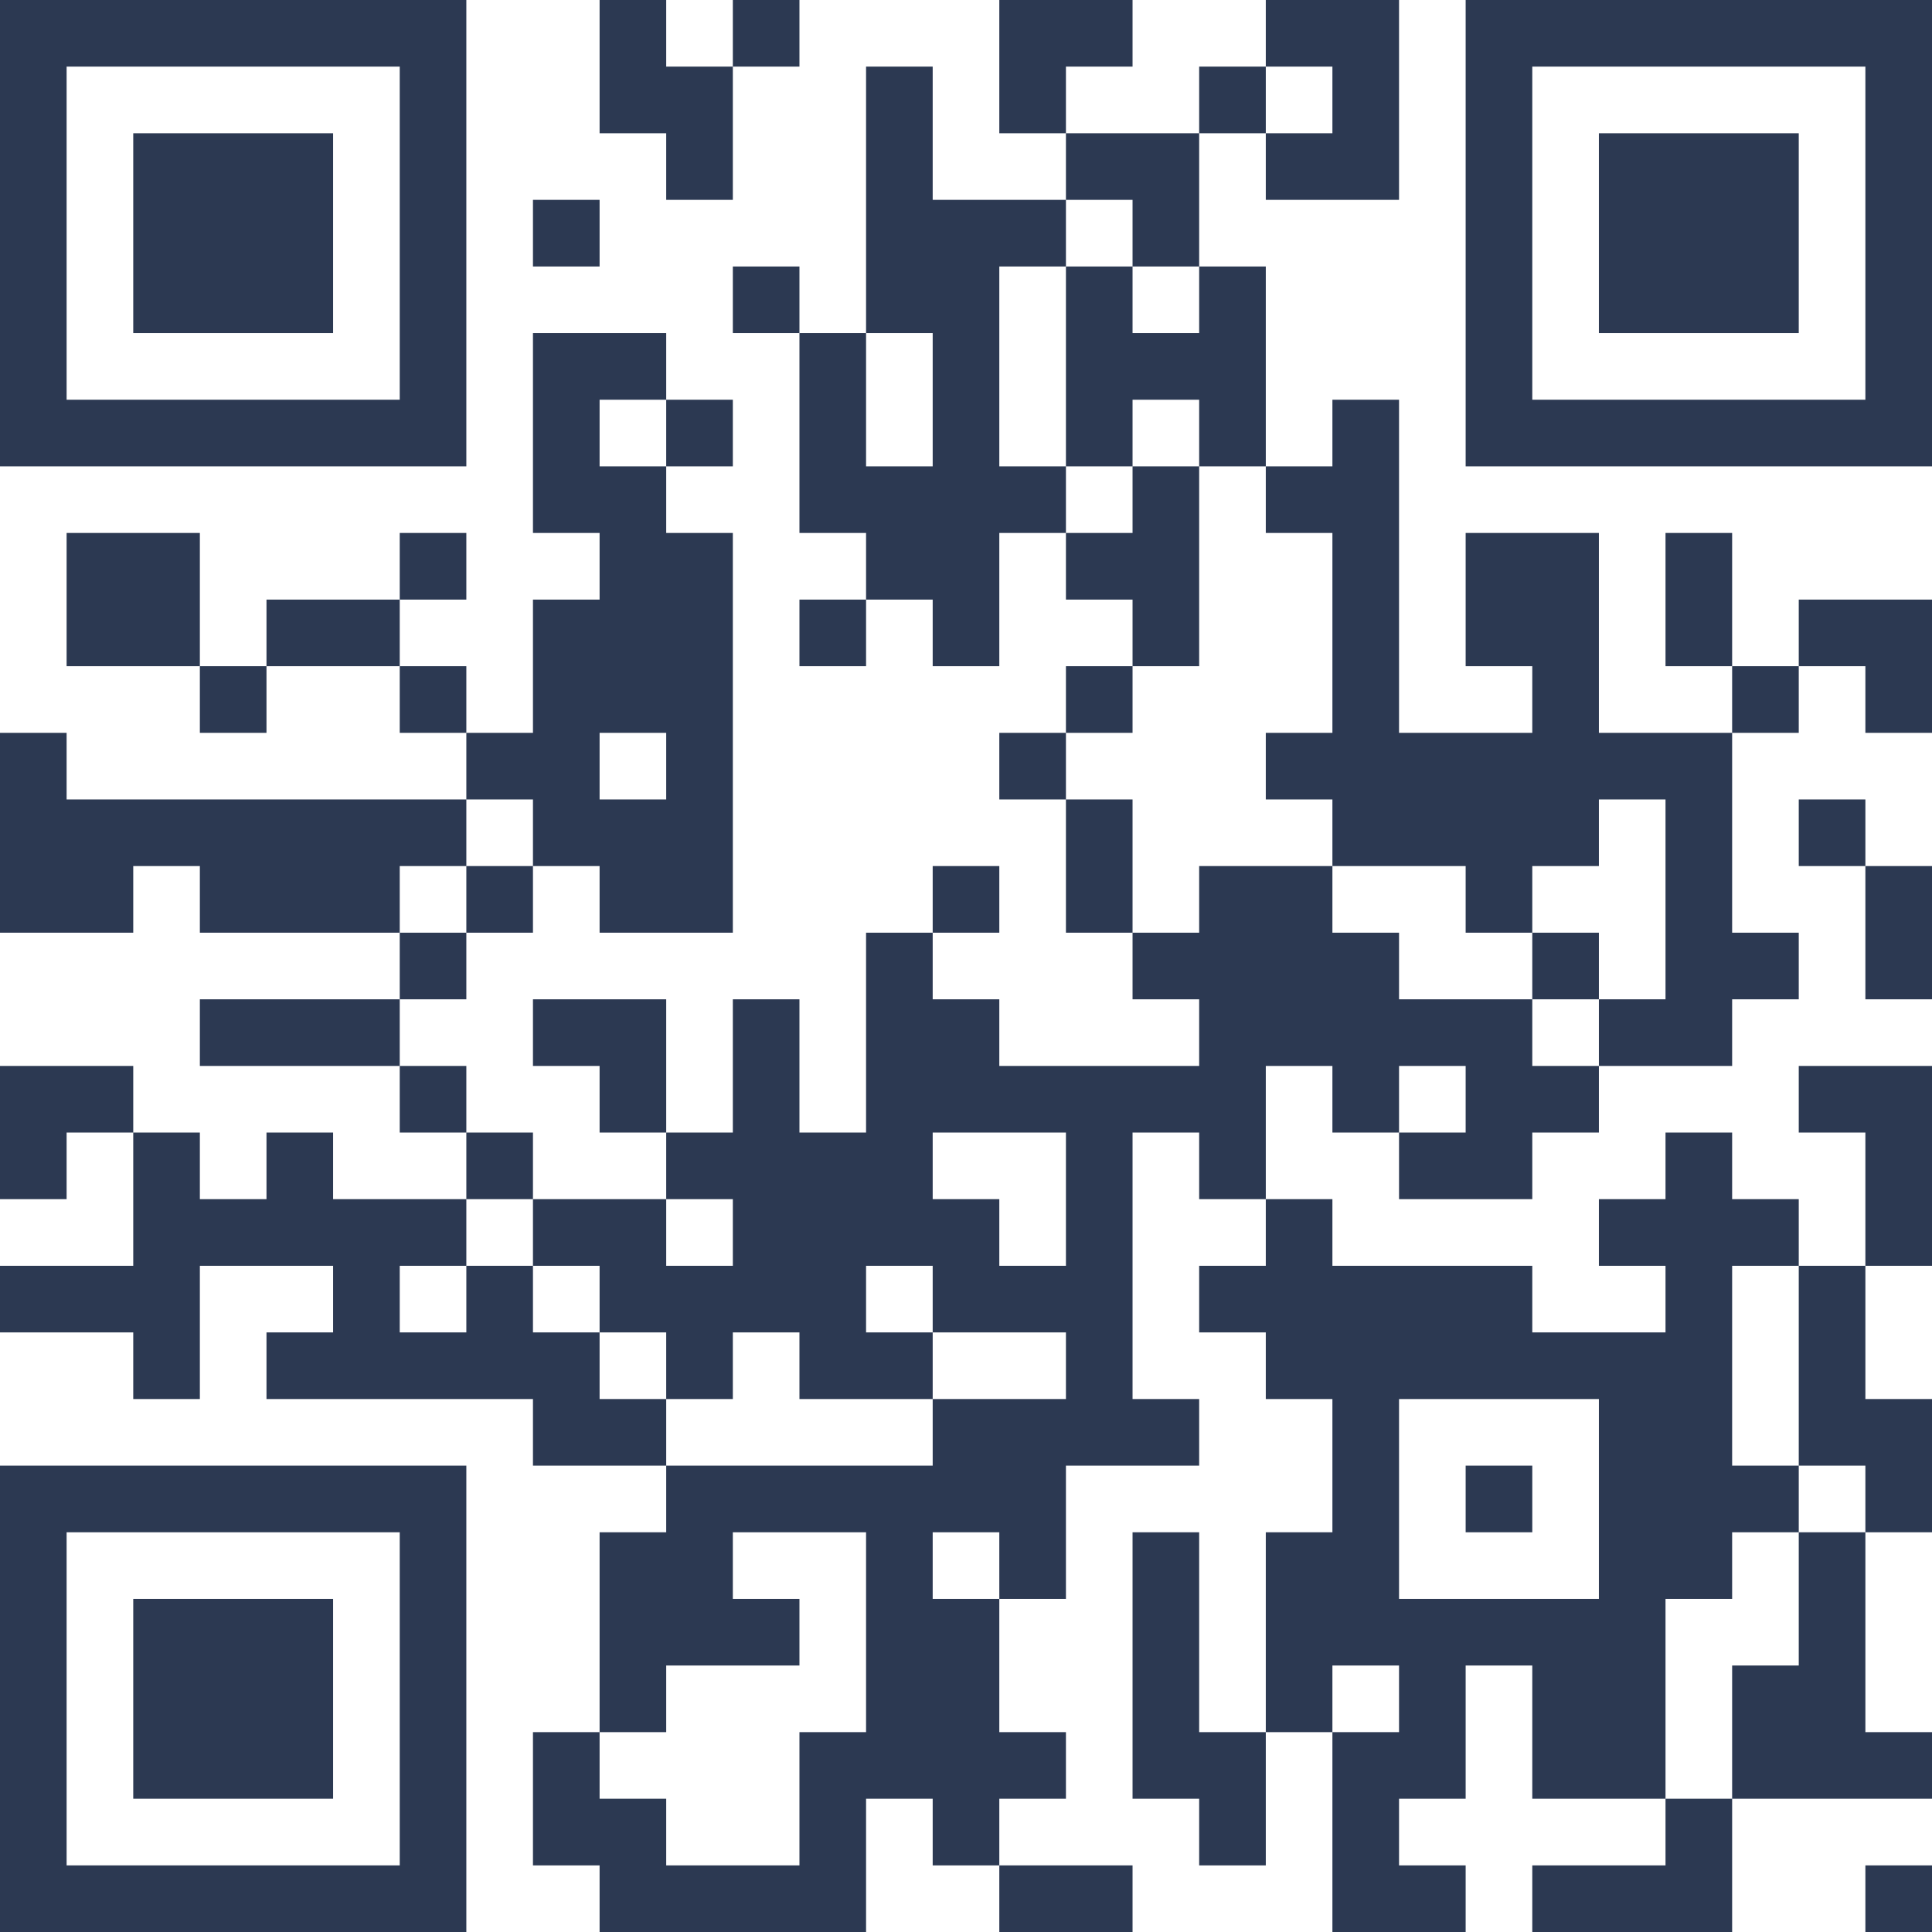 <svg width="150" height="150" viewBox="0 0 150 150" fill="none" xmlns="http://www.w3.org/2000/svg">
<path d="M0 131.897V113.793H36.207V150H0V131.897ZM31.035 131.897V118.966H5.172V144.828H31.035V131.897ZM10.345 131.897V124.138H25.862V139.655H10.345V131.897ZM46.552 147.414V144.828H41.379V134.483H46.552V118.966H51.724V113.793H41.379V108.621H20.69V103.448H25.862V98.276H15.517V108.621H10.345V103.448H0V98.276H10.345V87.931H5.172V93.103H0V82.759H10.345V87.931H15.517V93.103H20.69V87.931H25.862V93.103H36.207V87.931H31.035V82.759H15.517V77.586H31.035V72.414H15.517V67.241H10.345V72.414H0V56.897H5.172V62.069H36.207V56.897H31.035V51.724H20.69V56.897H15.517V51.724H5.172V41.379H15.517V51.724H20.69V46.552H31.035V41.379H36.207V46.552H31.035V51.724H36.207V56.897H41.379V46.552H46.552V41.379H41.379V25.862H51.724V31.035H56.897V36.207H51.724V41.379H56.897V72.414H46.552V67.241H41.379V72.414H36.207V77.586H31.035V82.759H36.207V87.931H41.379V93.103H51.724V87.931H46.552V82.759H41.379V77.586H51.724V87.931H56.897V77.586H62.069V87.931H67.241V72.414H72.414V67.241H77.586V72.414H72.414V77.586H77.586V82.759H93.103V77.586H87.931V72.414H82.759V62.069H77.586V56.897H82.759V51.724H87.931V46.552H82.759V41.379H77.586V51.724H72.414V46.552H67.241V51.724H62.069V46.552H67.241V41.379H62.069V25.862H56.897V20.69H62.069V25.862H67.241V5.172H72.414V15.517H82.759V10.345H77.586V0H87.931V5.172H82.759V10.345H93.103V5.172H98.276V0H108.621V15.517H98.276V10.345H93.103V20.69H98.276V36.207H103.448V31.035H108.621V56.897H118.966V51.724H113.793V41.379H124.138V56.897H134.483V51.724H129.31V41.379H134.483V51.724H139.655V46.552H150V56.897H144.828V51.724H139.655V56.897H134.483V72.414H139.655V77.586H134.483V82.759H124.138V87.931H118.966V93.103H108.621V87.931H103.448V82.759H98.276V93.103H103.448V98.276H118.966V103.448H129.31V98.276H124.138V93.103H129.31V87.931H134.483V93.103H139.655V98.276H144.828V87.931H139.655V82.759H150V98.276H144.828V108.621H150V118.966H144.828V134.483H150V139.655H134.483V150H118.966V144.828H129.31V139.655H118.966V129.31H113.793V139.655H108.621V144.828H113.793V150H103.448V134.483H98.276V144.828H93.103V139.655H87.931V118.966H93.103V134.483H98.276V118.966H103.448V108.621H98.276V103.448H93.103V98.276H98.276V93.103H93.103V87.931H87.931V108.621H93.103V113.793H82.759V124.138H77.586V134.483H82.759V139.655H77.586V144.828H87.931V150H77.586V144.828H72.414V139.655H67.241V150H46.552V147.414ZM62.069 139.655V134.483H67.241V118.966H56.897V124.138H62.069V129.31H51.724V134.483H46.552V139.655H51.724V144.828H62.069V139.655ZM134.483 134.483V129.31H139.655V118.966H144.828V113.793H139.655V98.276H134.483V113.793H139.655V118.966H134.483V124.138H129.31V139.655H134.483V134.483ZM108.621 131.897V129.31H103.448V134.483H108.621V131.897ZM77.586 121.552V118.966H72.414V124.138H77.586V121.552ZM124.138 116.379V108.621H108.621V124.138H124.138V116.379ZM113.793 116.379V113.793H118.966V118.966H113.793V116.379ZM72.414 111.207V108.621H82.759V103.448H72.414V98.276H67.241V103.448H72.414V108.621H62.069V103.448H56.897V108.621H51.724V103.448H46.552V98.276H41.379V93.103H36.207V98.276H31.035V103.448H36.207V98.276H41.379V103.448H46.552V108.621H51.724V113.793H72.414V111.207ZM56.897 95.69V93.103H51.724V98.276H56.897V95.69ZM82.759 93.103V87.931H72.414V93.103H77.586V98.276H82.759V93.103ZM113.793 85.345V82.759H108.621V87.931H113.793V85.345ZM124.138 80.172V77.586H129.31V62.069H124.138V67.241H118.966V72.414H113.793V67.241H103.448V62.069H98.276V56.897H103.448V41.379H98.276V36.207H93.103V31.035H87.931V36.207H82.759V20.69H87.931V25.862H93.103V20.69H87.931V15.517H82.759V20.69H77.586V36.207H82.759V41.379H87.931V36.207H93.103V51.724H87.931V56.897H82.759V62.069H87.931V72.414H93.103V67.241H103.448V72.414H108.621V77.586H118.966V82.759H124.138V80.172ZM118.966 75V72.414H124.138V77.586H118.966V75ZM36.207 69.828V67.241H41.379V62.069H36.207V67.241H31.035V72.414H36.207V69.828ZM51.724 59.483V56.897H46.552V62.069H51.724V59.483ZM51.724 33.621V31.035H46.552V36.207H51.724V33.621ZM72.414 31.035V25.862H67.241V36.207H72.414V31.035ZM103.448 7.759V5.172H98.276V10.345H103.448V7.759ZM144.828 147.414V144.828H150V150H144.828V147.414ZM144.828 72.414V67.241H139.655V62.069H144.828V67.241H150V77.586H144.828V72.414ZM0 18.103V0H36.207V36.207H0V18.103ZM31.035 18.103V5.172H5.172V31.035H31.035V18.103ZM10.345 18.103V10.345H25.862V25.862H10.345V18.103ZM113.793 18.103V0H150V36.207H113.793V18.103ZM144.828 18.103V5.172H118.966V31.035H144.828V18.103ZM124.138 18.103V10.345H139.655V25.862H124.138V18.103ZM41.379 18.103V15.517H46.552V20.69H41.379V18.103ZM51.724 12.931V10.345H46.552V0H51.724V5.172H56.897V0H62.069V5.172H56.897V15.517H51.724V12.931Z" fill="#2C3952"/>
</svg>
